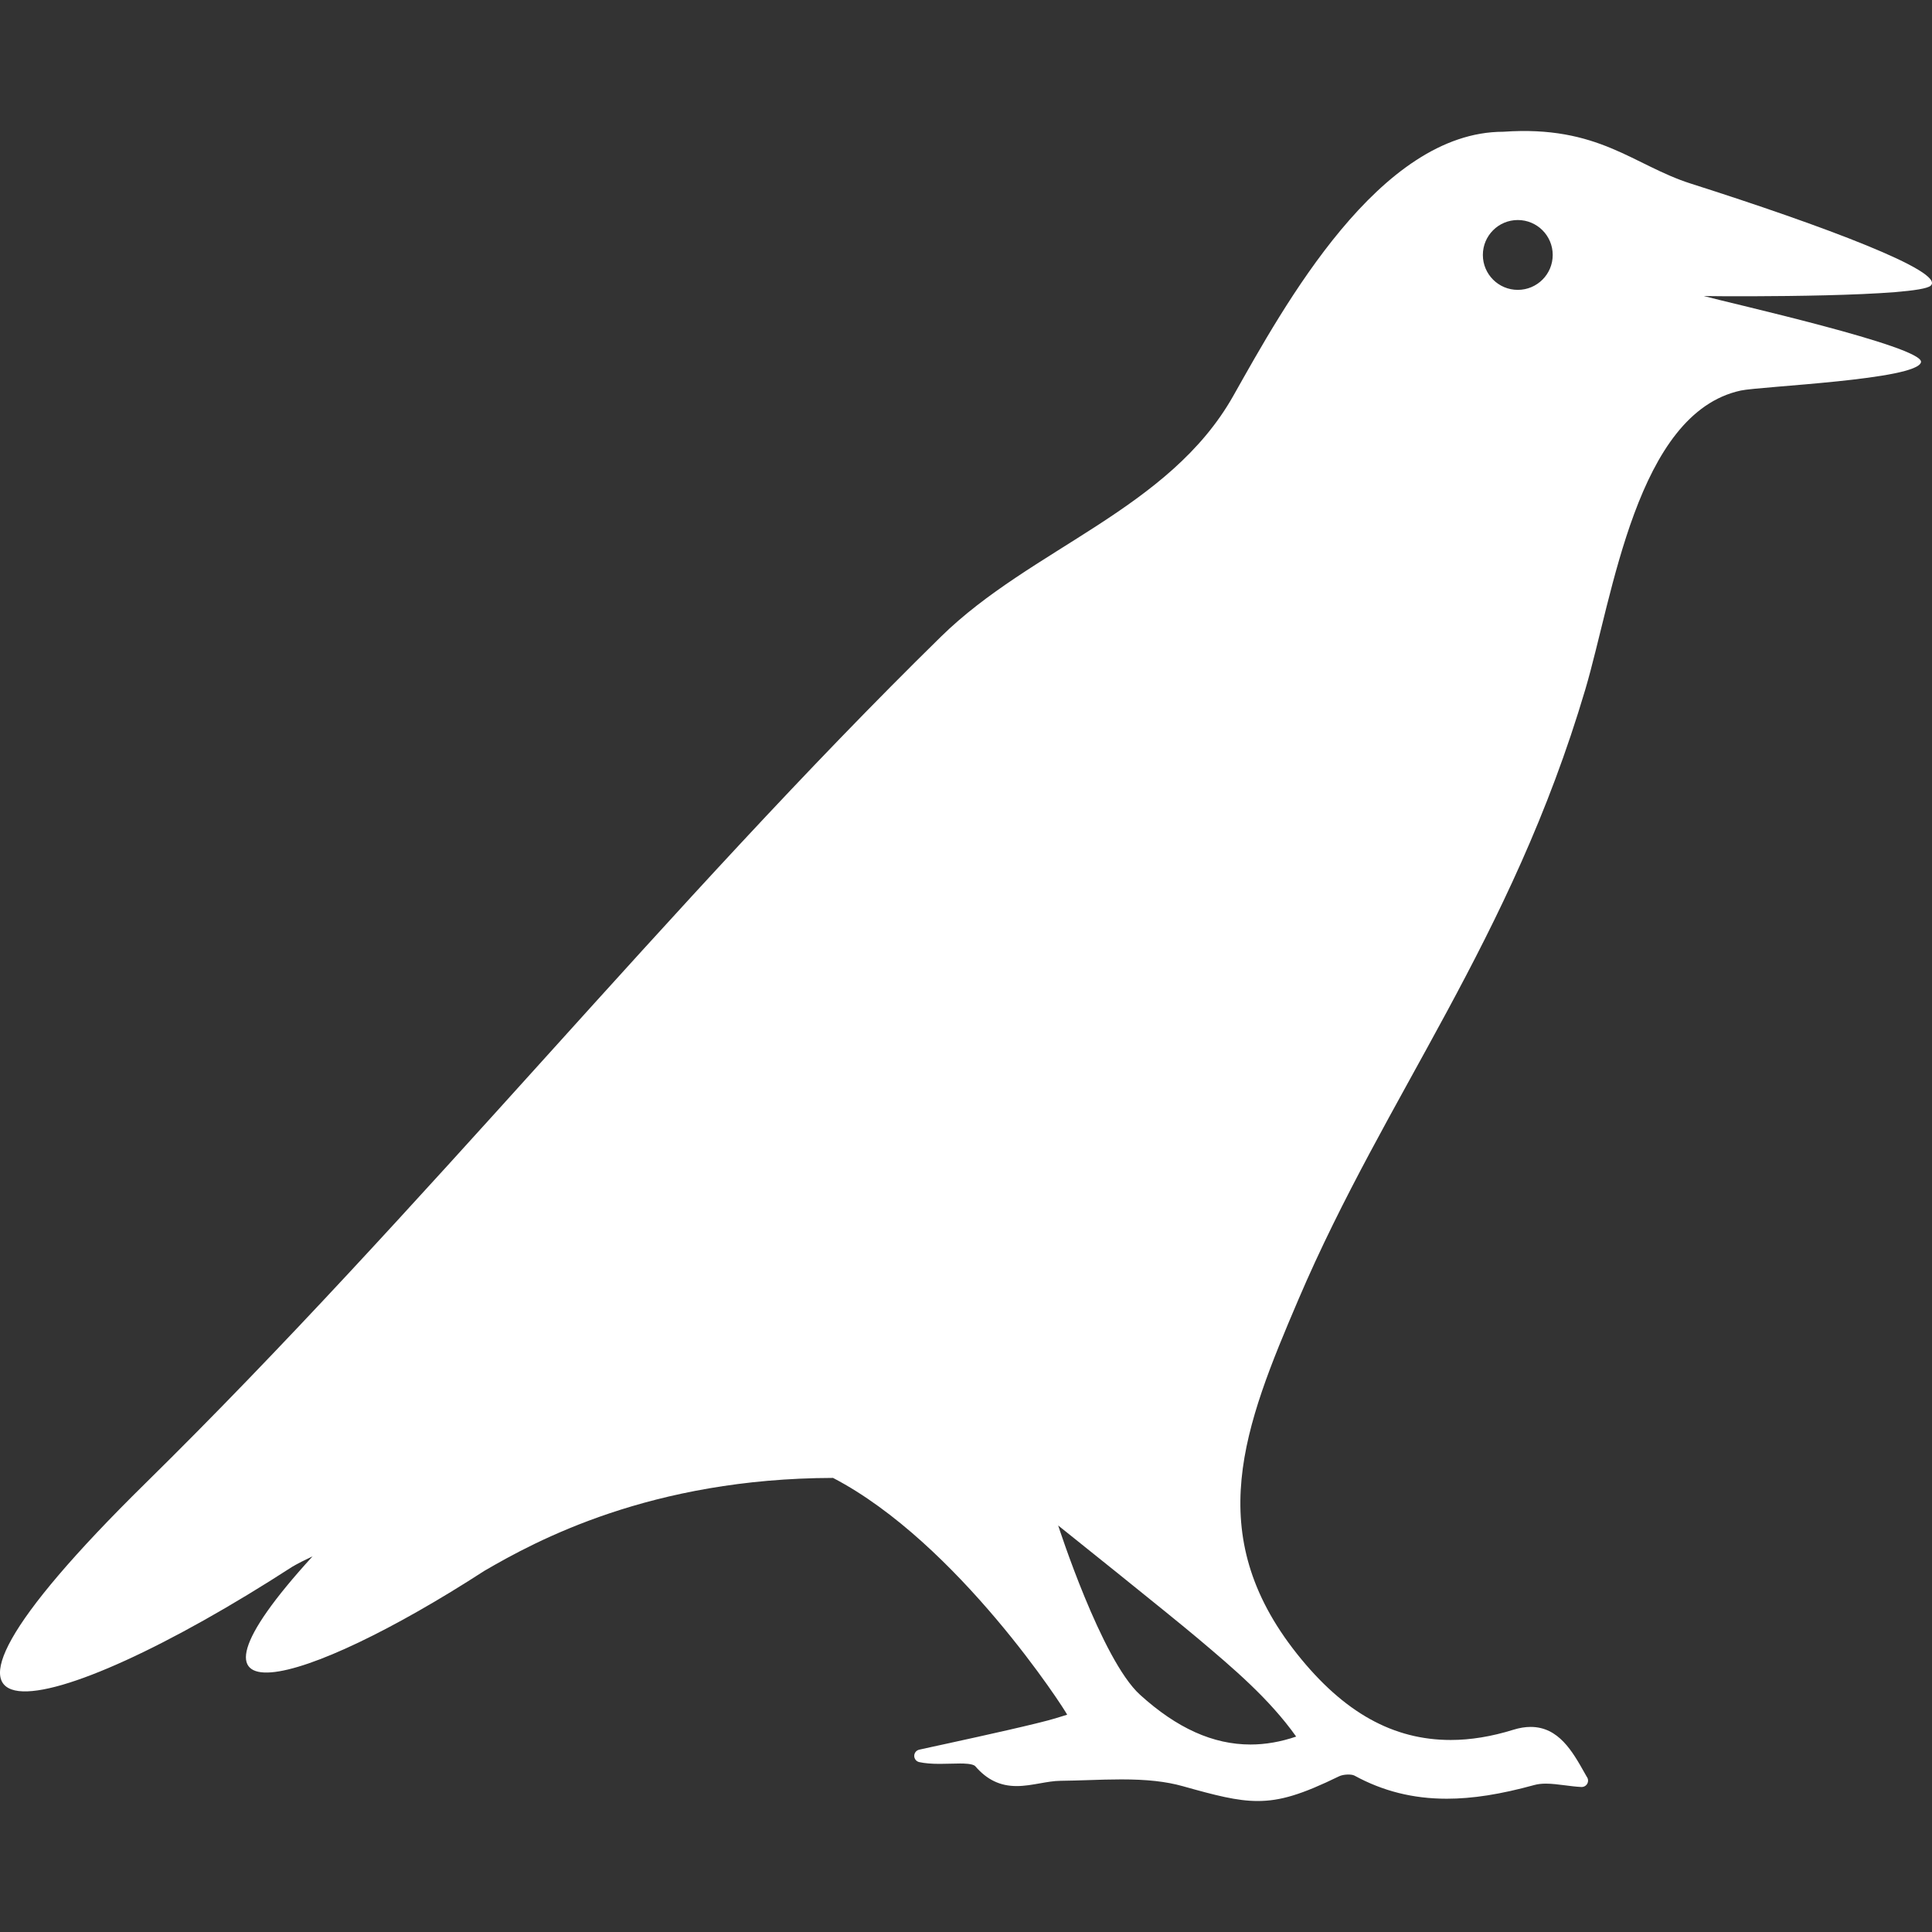 <svg fill="#ffffff" version="1.1" id="Capa_1" xmlns="http://www.w3.org/2000/svg" xmlns:xlink="http://www.w3.org/1999/xlink" width="35px" height="35px" viewBox="0 0 230.504 230.504" xml:space="preserve"><rect x="0" y="0" width="230.504" height="230.504" fill="#333333" stroke="none"/><g id="SVGRepo_bgCarrier" stroke-width="0"></g><g id="SVGRepo_tracerCarrier" stroke-linecap="round" stroke-linejoin="round"></g><g id="SVGRepo_iconCarrier"> <g> <path d="M230.342,34.09c1.876-1.651-12.827-7.155-28.609-12.184c-6.896-2.198-10.968-6.99-22.376-6.187 c-14.789,0-26.123,20.712-32.216,31.513c-7.655,13.57-24.085,18.145-34.864,28.717c-32.453,31.824-61.877,68.51-94.93,101.02 c-34.531,33.965-11.609,28.819,17.539,9.948c0.656-0.382,1.472-0.796,2.404-1.231c-18.746,20.518-1.249,15.809,20.508,1.723 c6.132-3.569,19.83-11.032,41.59-11.082c14.903,7.767,27.691,27.686,27.935,28.251l-1.409,0.434c-2,0.615-8.858,2.128-12.52,2.925 l-0.04,0.01c-0.906,0.195-1.615,0.351-1.995,0.433l-1.683,0.369c-0.351,0.076-0.601,0.385-0.6,0.745 c0.001,0.357,0.253,0.667,0.604,0.74c0.677,0.144,1.454,0.209,2.443,0.209c0.441,0,0.882-0.013,1.308-0.023 c0.384-0.011,0.757-0.021,1.11-0.021c0.379,0,1.534,0,1.823,0.332c1.396,1.612,2.962,2.361,4.933,2.361 c0.935,0,1.86-0.164,2.756-0.322c0.864-0.152,1.678-0.298,2.493-0.306c1.09-0.012,2.209-0.048,3.291-0.082 c1.292-0.043,2.628-0.086,3.929-0.086c3.081,0,5.354,0.25,7.366,0.815c3.911,1.098,6.461,1.764,8.918,1.764 c2.704,0,5.248-0.771,9.72-2.951c0.49-0.24,1.465-0.279,1.832-0.078c3.392,1.854,6.992,2.756,11.01,2.756 c3.072,0,6.398-0.521,10.467-1.64c0.394-0.106,0.835-0.159,1.353-0.159c0.712,0,1.463,0.098,2.257,0.197 c0.643,0.083,1.306,0.168,1.969,0.204c0.015,0,0.026,0,0.04,0h0.01c0.421,0,0.761-0.341,0.761-0.761 c0-0.179-0.061-0.342-0.163-0.472l-0.234-0.413c-1.457-2.59-3.108-5.522-6.457-5.522c-0.643,0-1.332,0.112-2.049,0.335 c-2.604,0.812-5.118,1.223-7.474,1.223c-6.813,0-12.728-3.199-18.354-10.279c-11.392-14.342-6.3-27.127,0.182-42.293 c10.437-24.431,25.335-42.77,34.216-72.751c3.303-11.151,6.112-32.978,18.552-35.675c2.366-0.513,21.104-1.277,21.502-3.391 c0.346-1.846-23.085-7.105-25.909-7.885C207.453,35.394,228.829,35.422,230.342,34.09z M154.644,207.188 c-1.839,0.629-3.667,0.947-5.446,0.947c-4.469,0-8.781-1.943-13.187-5.939c-4.611-4.187-9.761-20.194-9.761-20.194 s13.323,10.651,16.703,13.504C147.119,199.022,151.417,202.651,154.644,207.188z M181.085,34.584c-2.301,0-4.167-1.865-4.167-4.167 s1.866-4.166,4.167-4.166s4.167,1.866,4.167,4.167S183.387,34.584,181.085,34.584z"></path> </g> </g></svg>